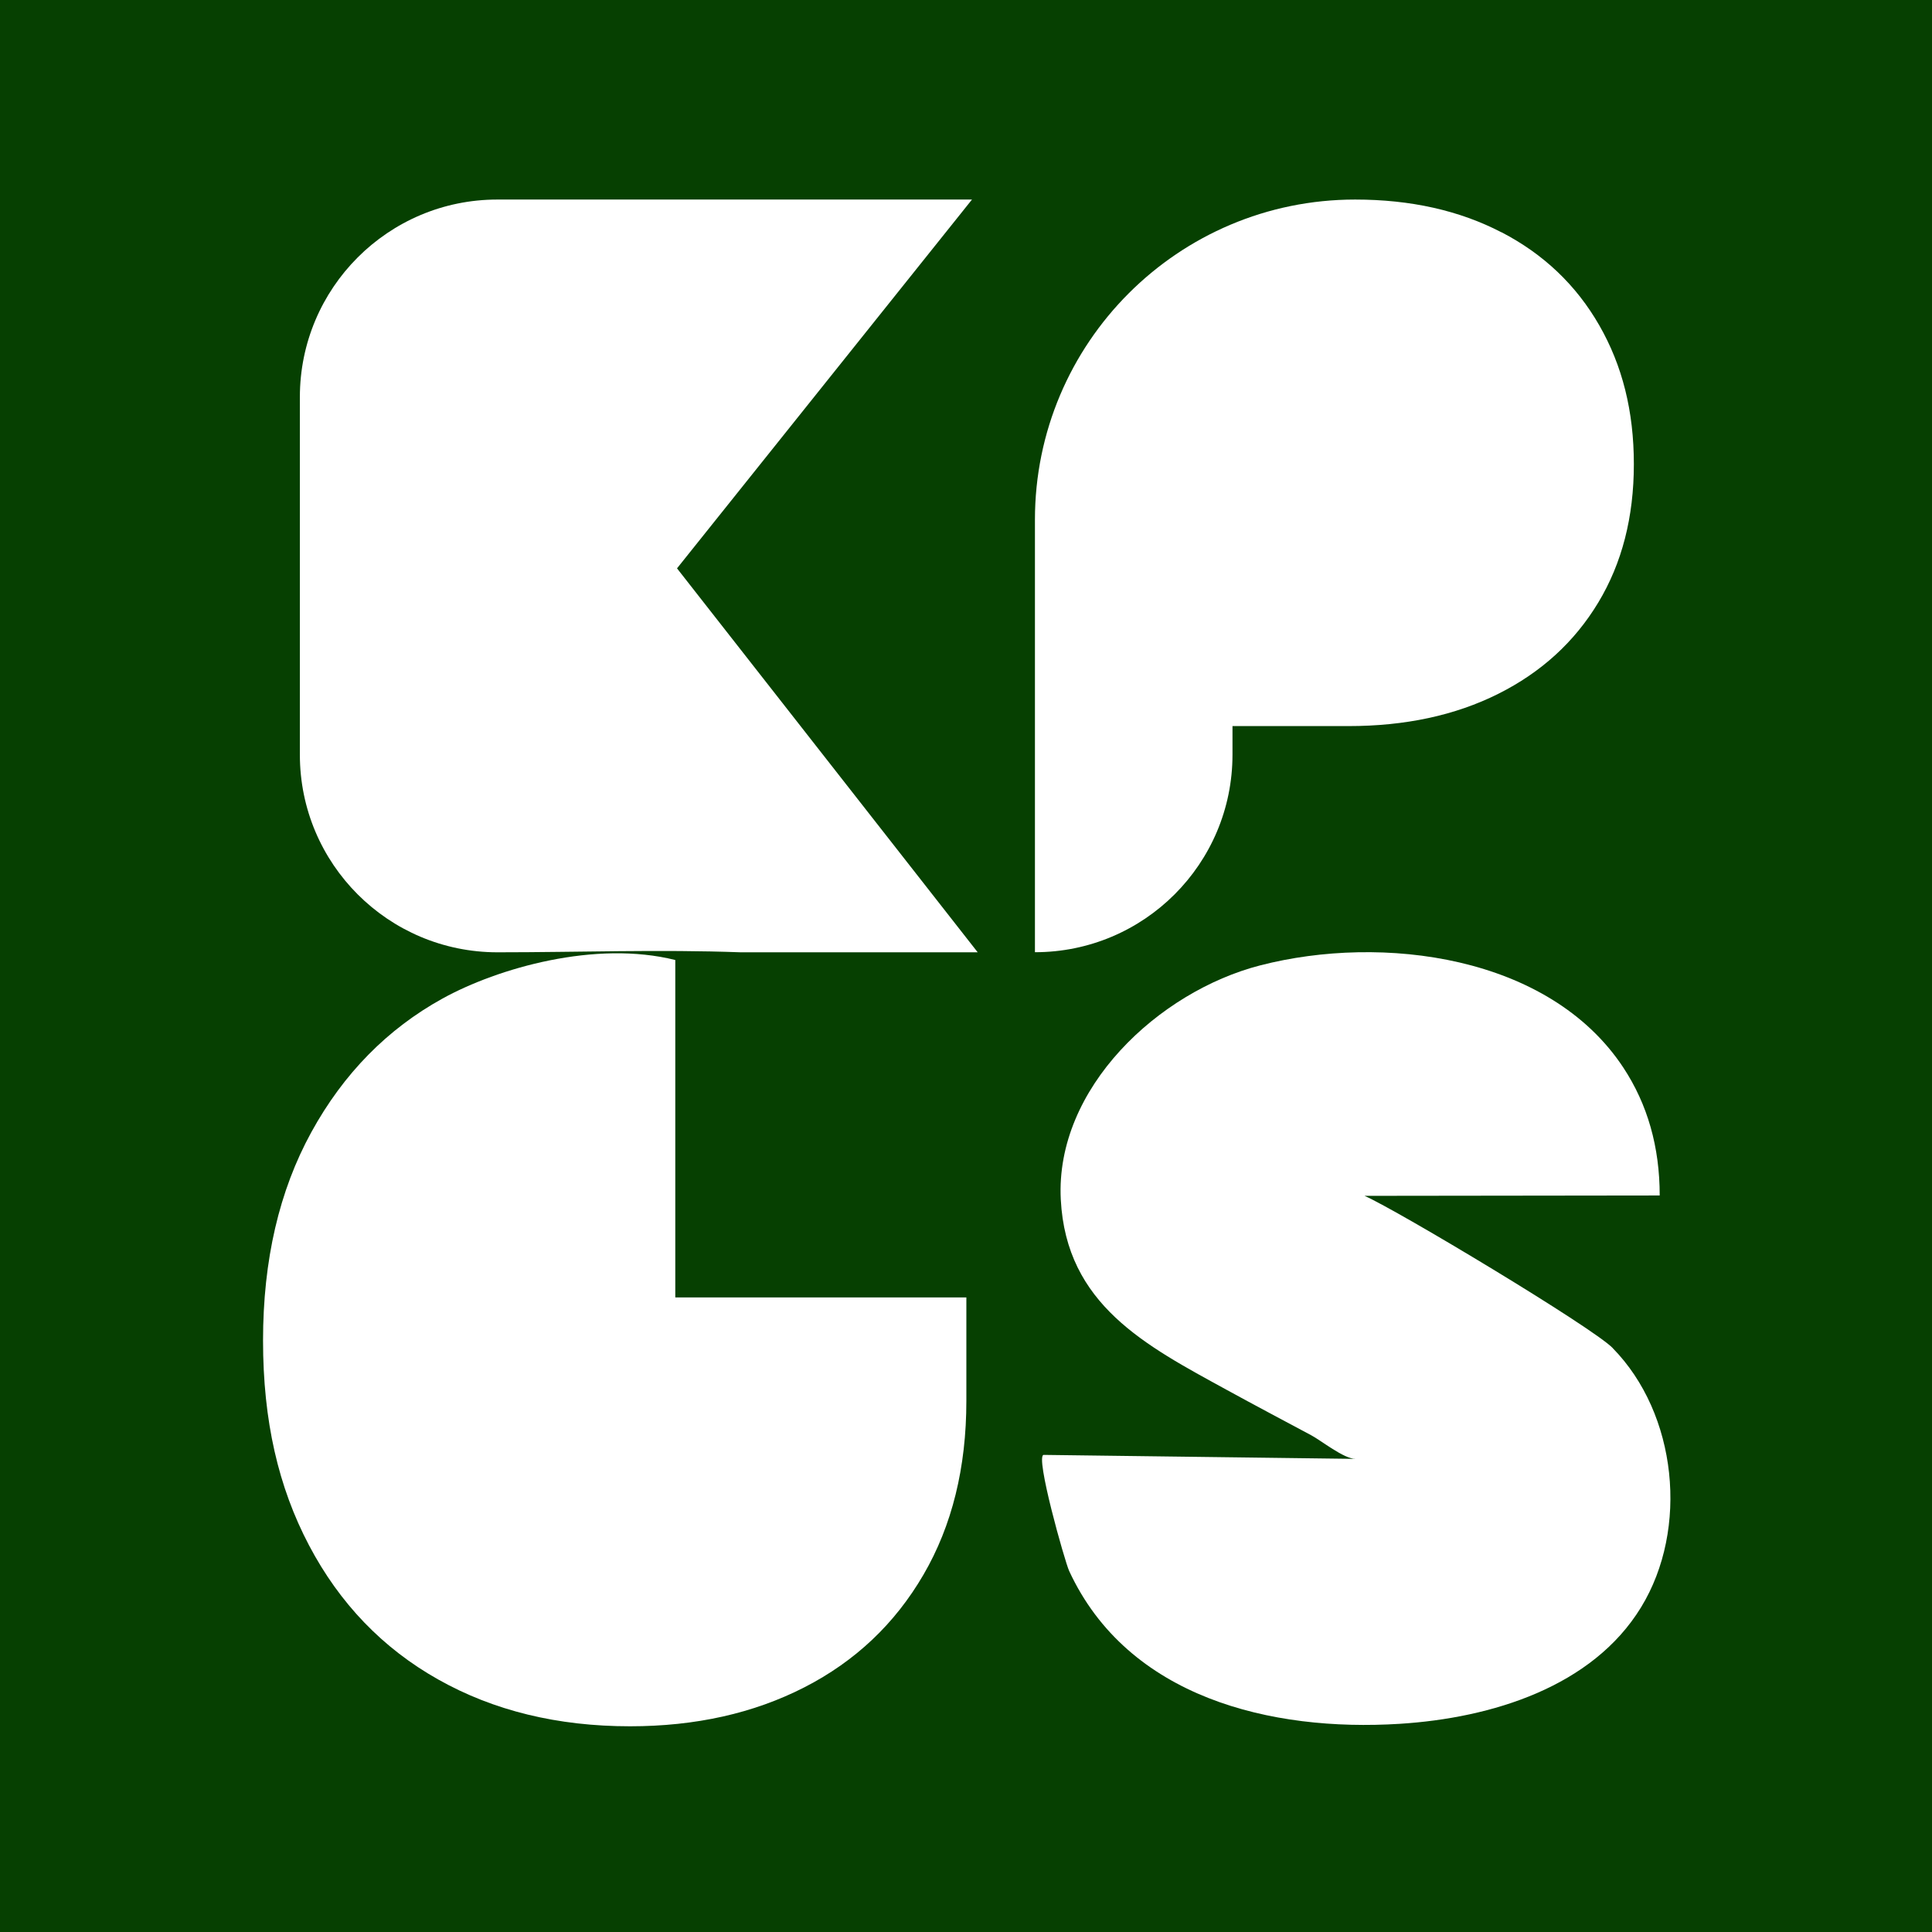 <svg width="213" height="213" viewBox="0 0 213 213" fill="none" xmlns="http://www.w3.org/2000/svg">
<rect width="213" height="213" fill="#064001"/>
<path d="M107.16 22H54.83C42.81 22 33.06 31.75 33.06 43.78V83.21C33.06 95.23 42.8 104.98 54.83 104.99C63.79 104.99 72.7 104.66 81.66 104.99H107.79L74.64 62.66L107.16 22Z" fill="white"/>
<path d="M165.53 25.61C160.89 23.2 155.51 22 149.4 22C129.9 22 114.1 37.81 114.1 57.3V104.98C126.13 104.98 135.88 95.23 135.88 83.2V80.05H148.66C154.93 80.05 160.43 78.87 165.17 76.5C169.91 74.13 173.58 70.78 176.2 66.44C178.82 62.1 180.13 57.01 180.13 51.17C180.13 45.33 178.86 40.3 176.32 35.87C173.78 31.44 170.19 28.02 165.55 25.61H165.53Z" fill="white"/>
<path d="M177.8 148.62C175.54 146.32 154.1 133.45 150.44 131.84L182.98 131.8C182.98 126.45 181.64 121.75 178.97 117.7C170.78 105.29 152.36 102.97 138.94 106.43C127.75 109.31 116.32 119.96 116.95 132.24C117.55 143.84 126.29 148.33 135.26 153.24C138.34 154.93 141.45 156.57 144.55 158.23C145.68 158.83 148.13 160.82 149.44 160.84C149.44 160.84 115.08 160.4 115.07 160.4C114.07 160.41 117.4 172.17 117.87 173.19C124.35 187.19 140.18 190.93 154.29 190.05C164.52 189.41 175.57 185.95 180.92 177.21C186.22 168.56 184.91 155.86 177.79 148.62H177.8Z" fill="white"/>
<path d="M74.45 142.84V105.84C65.67 103.64 54.9 106.72 48.8 110.08C42.71 113.44 37.88 118.35 34.33 124.81C30.78 131.27 29 138.93 29 147.79C29 156.65 30.69 163.95 34.07 170.37C37.45 176.79 42.2 181.72 48.31 185.16C54.42 188.6 61.47 190.32 69.46 190.32C76.68 190.32 83.09 188.89 88.69 186.02C94.29 183.15 98.66 179.02 101.81 173.61C104.96 168.2 106.54 161.81 106.54 154.44V143.04H74.45V142.85V142.84Z" fill="white"/>
</svg>
